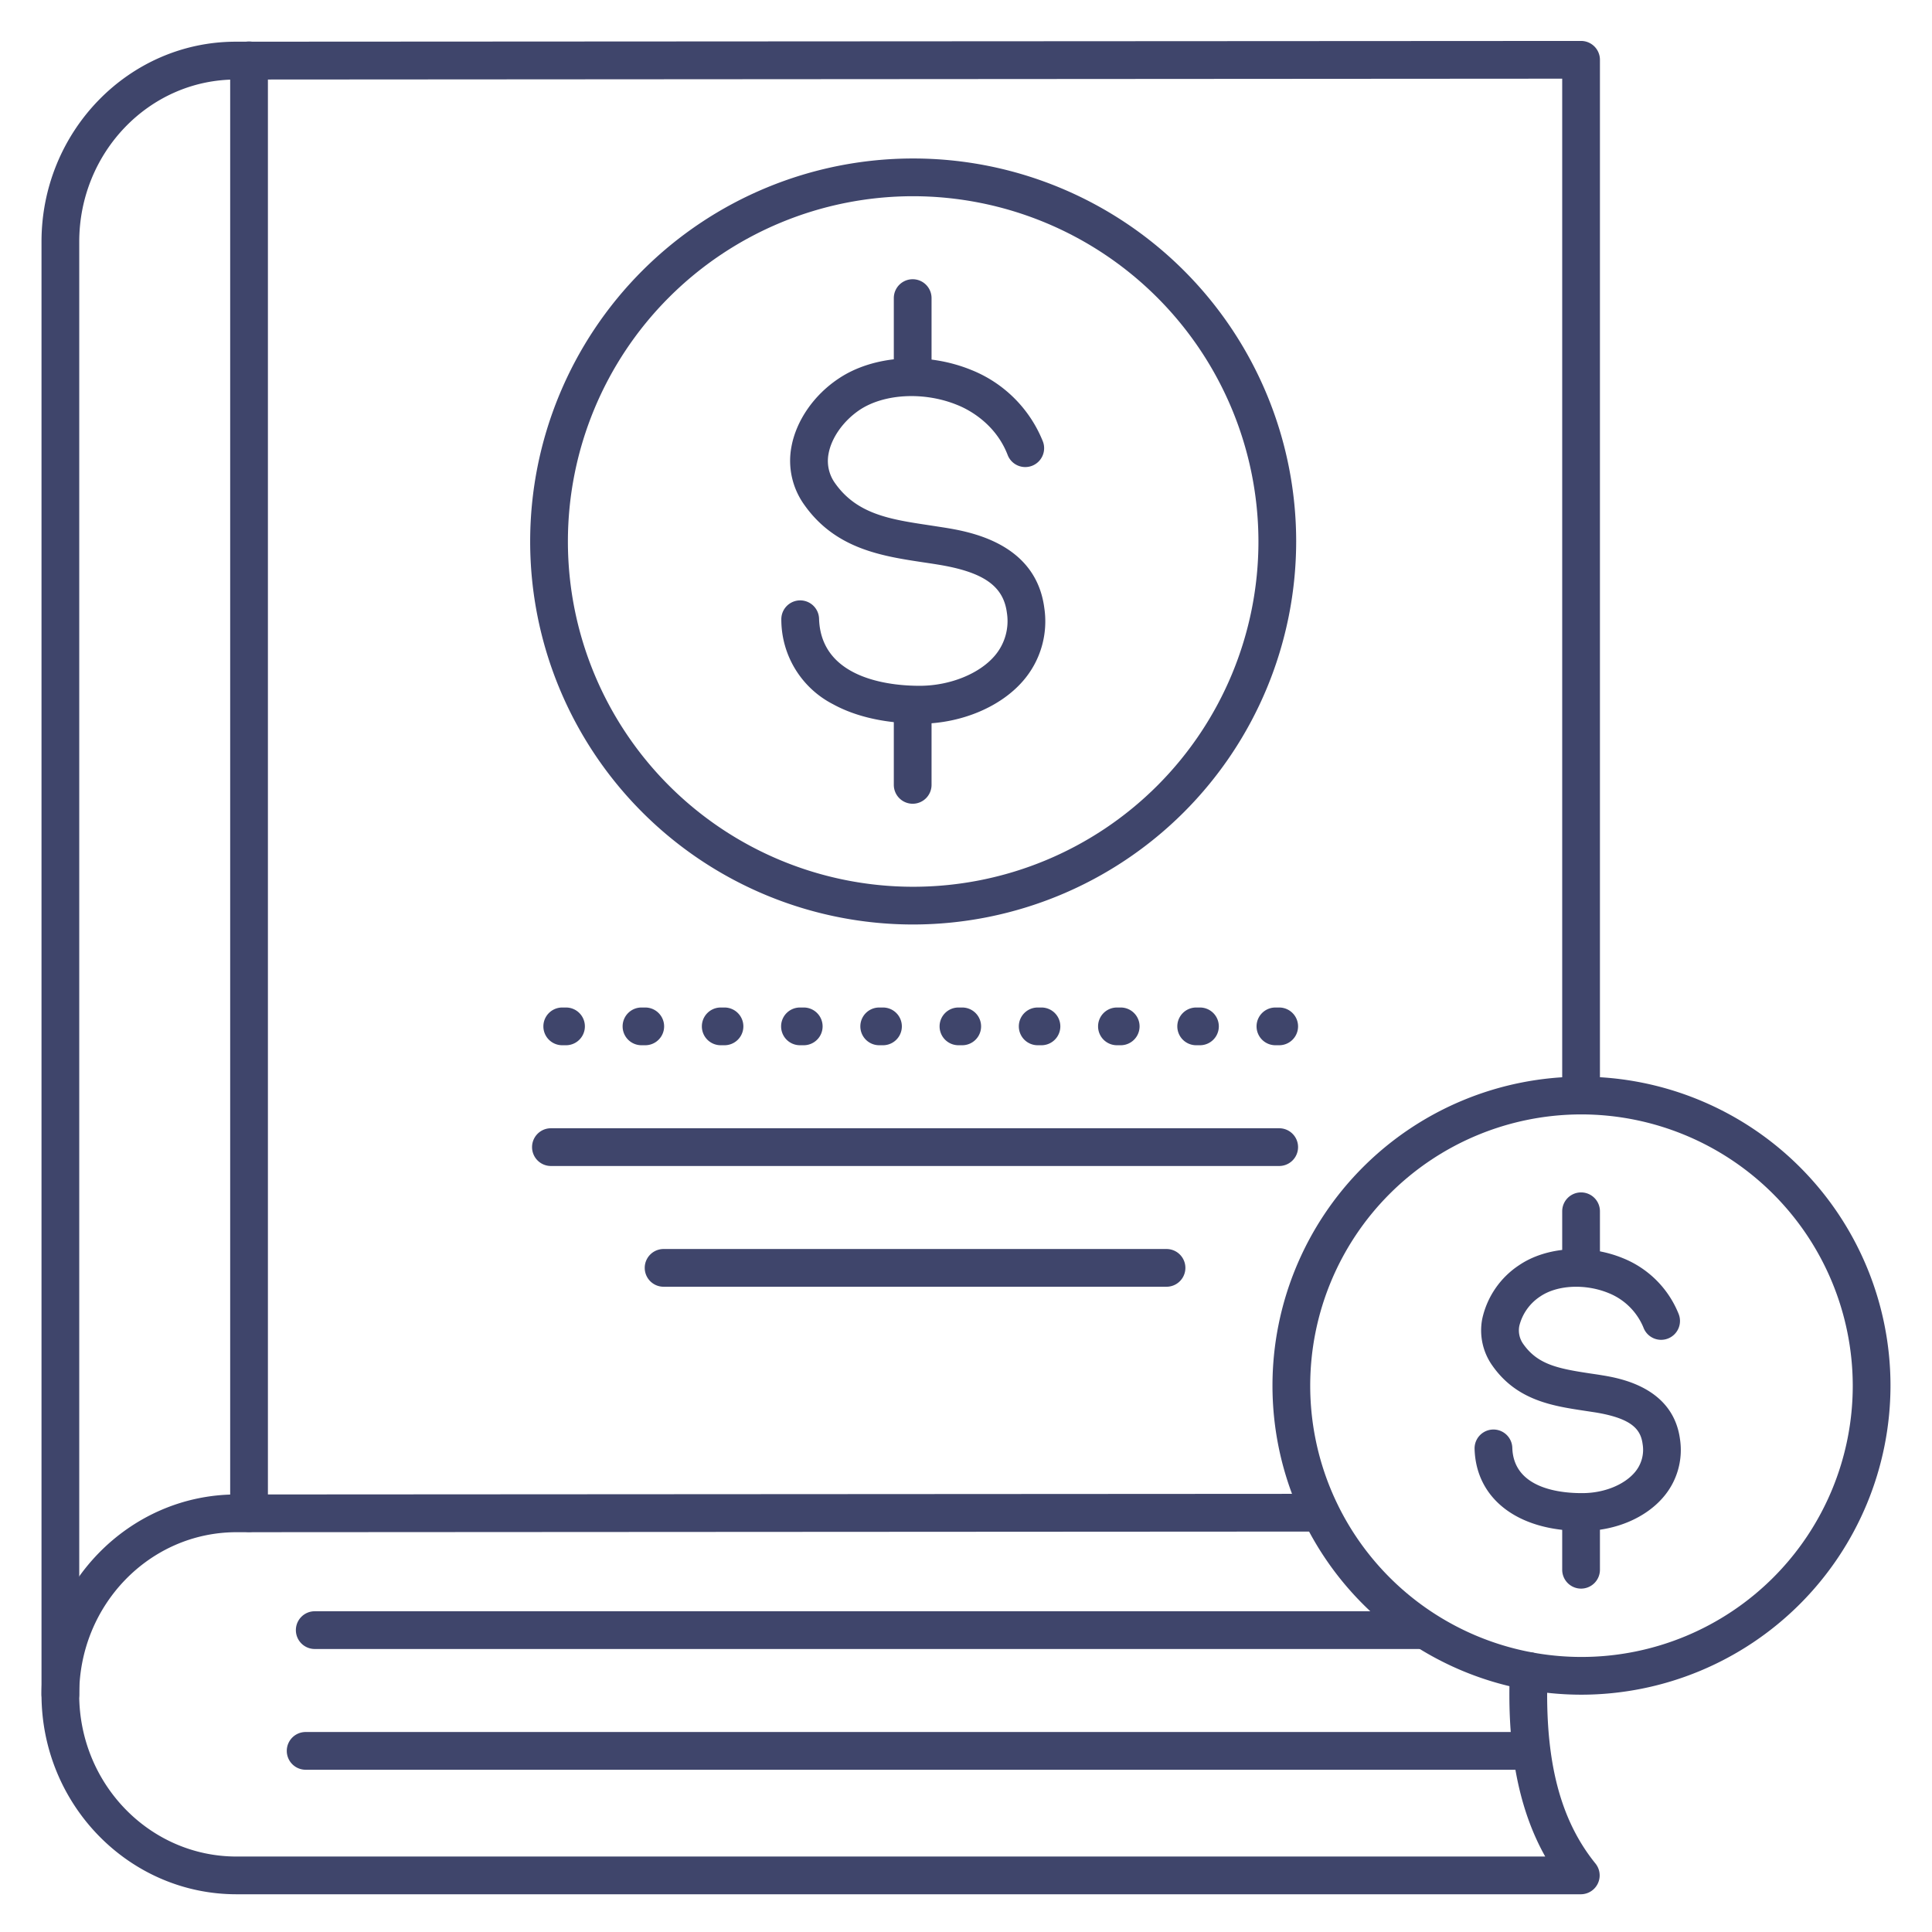 <?xml version="1.0" ?><svg viewBox="0 0 512 512" xmlns="http://www.w3.org/2000/svg"><defs><style>.cls-1{fill:#3f456b;}</style></defs><title/><g id="Lines"><path class="cls-1" d="M419.1,405.7c-16.84,0-27.93-8.47-28.32-21.71a5,5,0,0,1,10-.3c.33,11.06,13.3,12.07,18.86,12s10.72-2.2,13.51-5.41a9.17,9.17,0,0,0,2.16-7.59c-.51-3.89-2.84-6.8-12.55-8.39l-2.83-.43c-8.39-1.27-17.89-2.7-24.37-11.87a16.12,16.12,0,0,1-2.76-12.44,22.87,22.87,0,0,1,9.79-14.28c7.21-4.89,18.27-5.64,27.5-1.85a26.56,26.56,0,0,1,14.73,14.69,5,5,0,1,1-9.31,3.64,16.72,16.72,0,0,0-9.21-9.08c-6.17-2.53-13.61-2.17-18.1.88a13.06,13.06,0,0,0-5.56,7.79,6.2,6.2,0,0,0,1.08,4.88c3.83,5.41,9.22,6.47,17.7,7.75,1,.15,2,.29,2.95.45,4.71.77,19,3.11,20.85,17a19.16,19.16,0,0,1-4.51,15.43c-4.71,5.44-12.54,8.75-20.94,8.86Z"/><path class="cls-1" d="M419,341a5,5,0,0,1-5-5V321a5,5,0,0,1,10,0v15A5,5,0,0,1,419,341Z"/><path class="cls-1" d="M418.91,502H62.67C34.18,502,11,478.25,11,449.05s23.18-53,51.67-53l287.18-.17h0a5,5,0,0,1,0,10l-287.18.17c-23,0-41.68,19.27-41.68,43S39.69,492,62.67,492H409.5c-6.38-11.35-9.5-25.5-9.5-42.95,0-2.19.05-4.36.16-6.45a5,5,0,1,1,10,.5c-.1,1.92-.15,3.92-.15,5.95,0,19.79,4.07,34,12.8,44.8a5,5,0,0,1-3.89,8.15Z"/><path class="cls-1" d="M16,454a5,5,0,0,1-5-5V64.05c0-29.21,23.1-53,51.49-53L419,10.85h0a5,5,0,0,1,5,5V290a5,5,0,0,1-10,0V20.85l-351.5.23c-22.89,0-41.5,19.28-41.5,43V449A5,5,0,0,1,16,454Z"/><path class="cls-1" d="M66,406a5,5,0,0,1-5-5V16a5,5,0,0,1,10,0V401A5,5,0,0,1,66,406Z"/><path class="cls-1" d="M243.49,191.74c-5.33,0-14.71-.72-22.7-5.1a25.22,25.22,0,0,1-13.73-22.38,5,5,0,1,1,10-.3c.5,16.82,20.82,17.85,27.06,17.78,7.74-.1,15.36-3.18,19.4-7.85a14.12,14.12,0,0,0,3.31-11.54c-.93-7.08-6.22-10.77-18.27-12.73-1.27-.21-2.55-.4-3.83-.59-10.92-1.65-23.29-3.51-31.57-15.23a20,20,0,0,1-3.42-15.41c1.26-6.88,5.89-13.63,12.41-18,9.24-6.27,23.43-7.2,35.33-2.32a34,34,0,0,1,18.83,18.76,5,5,0,1,1-9.31,3.64c-3.23-8.27-10.39-12-13.32-13.15-8.78-3.6-19.44-3-25.91,1.34-4.28,2.9-7.42,7.34-8.19,11.57a10.08,10.08,0,0,0,1.74,7.85c5.82,8.23,14.67,9.57,24.9,11.11l3.95.61c6.65,1.08,24.31,4,26.58,21.31a24.05,24.05,0,0,1-5.67,19.38c-5.92,6.83-16.2,11.16-26.83,11.3Z"/><path class="cls-1" d="M241.87,104.2a5,5,0,0,1-5-5V79a5,5,0,0,1,10,0V99.2A5,5,0,0,1,241.87,104.2Z"/><path class="cls-1" d="M241.87,213a5,5,0,0,1-5-5V187a5,5,0,1,1,10,0v21A5,5,0,0,1,241.87,213Z"/><path class="cls-1" d="M419.09,449.11A81.89,81.89,0,1,1,501,367.22h0A82,82,0,0,1,419.09,449.11Zm0-153.78A71.89,71.89,0,1,0,491,367.22,72,72,0,0,0,419.09,295.33Z"/><path class="cls-1" d="M419,421a5,5,0,0,1-5-5V401a5,5,0,0,1,10,0v15A5,5,0,0,1,419,421Z"/></g><g id="Outline"><path class="cls-1" d="M405,469H81a5,5,0,0,1,0-10H405a5,5,0,0,1,0,10Z"/><path class="cls-1" d="M376,437H83.41a5,5,0,1,1,0-10H376a5,5,0,0,1,0,10Z"/><path class="cls-1" d="M339,309H146a5,5,0,0,1,0-10H339a5,5,0,0,1,0,10Z"/><path class="cls-1" d="M309.14,341H175.86a5,5,0,0,1,0-10H309.14a5,5,0,0,1,0,10Z"/><path class="cls-1" d="M339,277h-1a5,5,0,0,1,0-10h1a5,5,0,0,1,0,10Zm-21,0h-1a5,5,0,0,1,0-10h1a5,5,0,0,1,0,10Zm-21,0h-1a5,5,0,0,1,0-10h1a5,5,0,0,1,0,10Zm-21,0h-1a5,5,0,0,1,0-10h1a5,5,0,0,1,0,10Zm-21,0h-1a5,5,0,0,1,0-10h1a5,5,0,0,1,0,10Zm-21,0h-1a5,5,0,0,1,0-10h1a5,5,0,0,1,0,10Zm-21,0h-1a5,5,0,0,1,0-10h1a5,5,0,0,1,0,10Zm-21,0h-1a5,5,0,0,1,0-10h1a5,5,0,0,1,0,10Zm-21,0h-1a5,5,0,0,1,0-10h1a5,5,0,0,1,0,10Zm-21,0h-1a5,5,0,0,1,0-10h1a5,5,0,0,1,0,10Z"/><path class="cls-1" d="M242,245A101.5,101.5,0,1,1,343.5,143.5,101.61,101.61,0,0,1,242,245Zm0-193a91.5,91.5,0,1,0,91.5,91.5A91.61,91.61,0,0,0,242,52Z"/></g></svg>